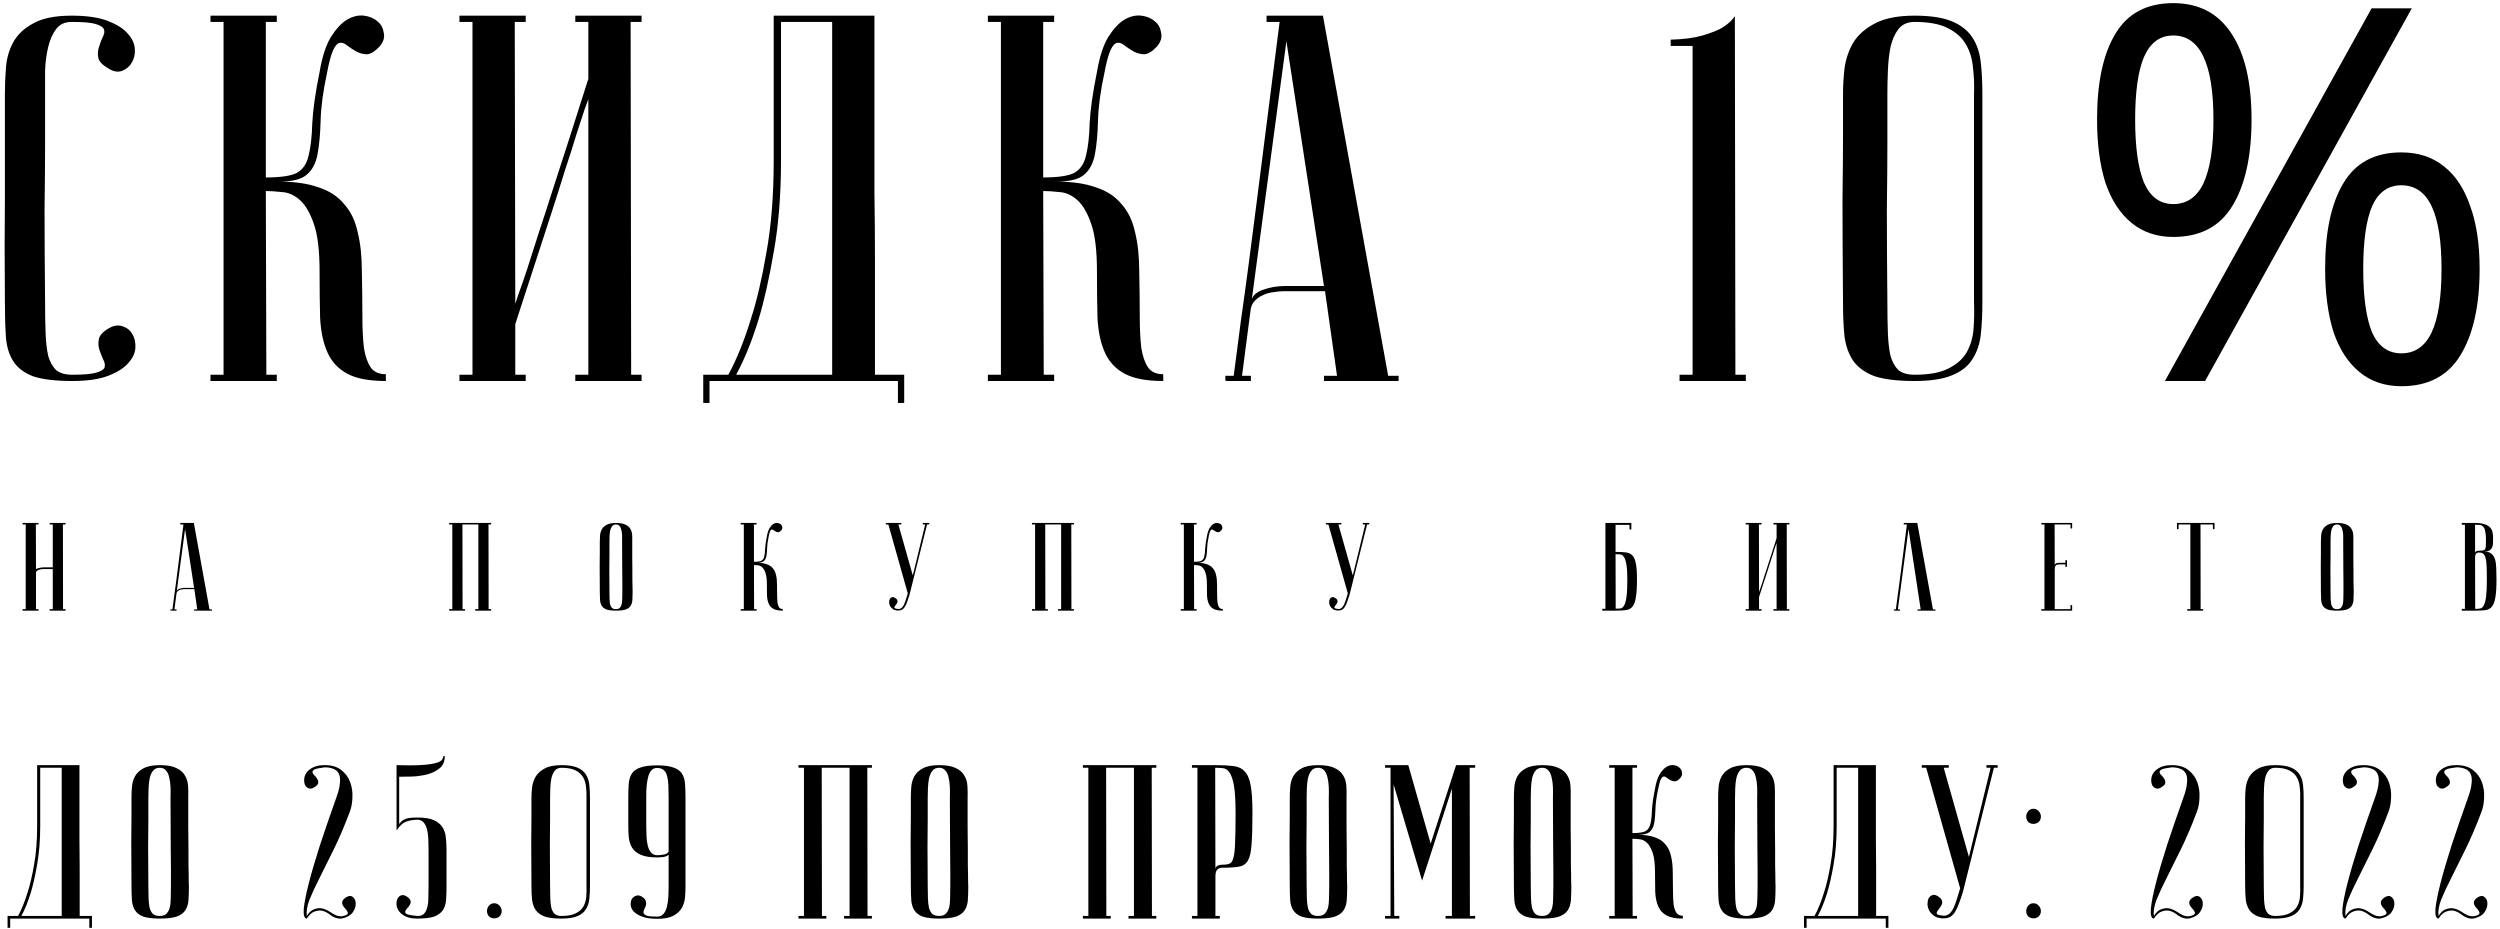 <svg width="479" height="178" viewBox="0 0 479 178" fill="none" xmlns="http://www.w3.org/2000/svg">
<path d="M13.838 71.8C16.038 71.8 17.571 71.667 18.438 71.4C19.371 71.133 19.904 70.8 20.038 70.4C20.171 69.933 20.071 69.4 19.738 68.8C19.471 68.2 19.238 67.6 19.038 67C18.837 66.333 18.804 65.667 18.938 65C19.071 64.267 19.704 63.567 20.837 62.9C21.771 62.367 22.637 62.233 23.438 62.5C24.304 62.767 24.938 63.267 25.337 64C25.804 64.733 26.004 65.633 25.938 66.7C25.871 67.7 25.404 68.667 24.538 69.6C23.738 70.533 22.471 71.333 20.738 72C19.004 72.667 16.704 73 13.838 73C10.637 73 8.137 72.7 6.338 72.1C4.604 71.433 3.337 70.467 2.538 69.2C1.738 67.933 1.271 66.4 1.137 64.6C1.004 62.733 0.938 60.533 0.938 58C0.871 50 0.871 43.433 0.938 38.3C0.938 33.167 0.938 29.1 0.938 26.1V18C0.938 16.4 1.004 14.733 1.137 13C1.271 11.2 1.738 9.567 2.538 8.1C3.337 6.633 4.604 5.433 6.338 4.5C8.071 3.5 10.537 3 13.738 3C16.604 3 18.904 3.333 20.637 4C22.371 4.667 23.637 5.467 24.438 6.4C25.304 7.333 25.771 8.333 25.837 9.4C25.904 10.4 25.704 11.267 25.238 12C24.837 12.733 24.204 13.267 23.337 13.6C22.538 13.867 21.671 13.7 20.738 13.1C19.604 12.433 18.971 11.767 18.837 11.1C18.704 10.367 18.738 9.7 18.938 9.1C19.137 8.433 19.371 7.8 19.637 7.2C19.971 6.6 20.071 6.1 19.938 5.7C19.804 5.233 19.271 4.867 18.337 4.6C17.471 4.333 15.938 4.2 13.738 4.2C12.404 4.2 11.404 4.667 10.738 5.6C10.071 6.467 9.571 7.6 9.238 9C8.904 10.333 8.704 11.833 8.637 13.5C8.637 15.1 8.637 16.6 8.637 18V27.6C8.637 30.867 8.604 35.033 8.537 40.1C8.537 45.1 8.571 51.067 8.637 58C8.637 60.2 8.671 62.167 8.738 63.9C8.804 65.567 8.971 67 9.238 68.2C9.571 69.333 10.071 70.233 10.738 70.9C11.471 71.5 12.504 71.8 13.838 71.8ZM61.232 13.8C61.699 11 62.399 8.8 63.332 7.2C64.332 5.6 65.365 4.467 66.432 3.8C67.565 3.133 68.665 2.867 69.732 3C70.799 3.133 71.665 3.5 72.332 4.1C72.999 4.633 73.399 5.367 73.532 6.3C73.732 7.167 73.465 8.033 72.732 8.9C71.865 9.833 71.065 10.333 70.332 10.4C69.665 10.4 68.999 10.233 68.332 9.9C67.732 9.567 67.165 9.2 66.632 8.8C66.099 8.333 65.599 8.133 65.132 8.2C64.665 8.267 64.232 8.733 63.832 9.6C63.432 10.467 63.032 11.967 62.632 14.1C61.899 17.5 61.499 20.5 61.432 23.1C61.365 25.7 61.165 27.867 60.832 29.6C60.499 31.333 59.799 32.633 58.732 33.5C57.732 34.367 55.965 34.8 53.432 34.8C56.499 34.8 59.032 35.167 61.032 35.9C63.099 36.567 64.732 37.633 65.932 39.1C67.199 40.5 68.065 42.3 68.532 44.5C69.065 46.633 69.332 49.133 69.332 52C69.399 55.2 69.432 58.033 69.432 60.5C69.432 62.967 69.532 65.033 69.732 66.7C69.999 68.3 70.432 69.533 71.032 70.4C71.632 71.267 72.599 71.7 73.932 71.7V73C70.732 73 68.265 72.533 66.532 71.6C64.799 70.667 63.532 69.3 62.732 67.5C61.932 65.7 61.465 63.5 61.332 60.9C61.265 58.3 61.232 55.333 61.232 52C61.232 48 60.865 44.967 60.132 42.9C59.399 40.767 58.499 39.233 57.432 38.3C56.365 37.367 55.232 36.867 54.032 36.8C52.832 36.667 51.799 36.6 50.932 36.6L51.032 71.8H53.032V73H40.332V71.8H42.832V4.2H40.332V3H53.032V4.2H50.932V34C53.799 34 55.799 33.7 56.932 33.1C58.065 32.433 58.799 31.333 59.132 29.8C59.532 28.2 59.765 26.133 59.832 23.6C59.965 21 60.432 17.733 61.232 13.8ZM112.727 19C112.727 19 112.494 19.633 112.027 20.9C111.627 22.1 111.094 23.733 110.427 25.8C109.827 27.8 109.094 30.1 108.227 32.7C107.427 35.3 106.594 37.933 105.727 40.6C103.661 46.933 101.327 54.1 98.727 62.1V71.8H100.727V73H88.027V71.8H90.527V4.2H88.027V3H100.727V4.2H98.627L98.727 58.2C98.727 58.2 98.927 57.6 99.327 56.4C99.794 55.133 100.361 53.5 101.027 51.5C101.694 49.433 102.427 47.133 103.227 44.6C104.094 42 104.961 39.333 105.827 36.6C107.894 30.267 110.194 23.1 112.727 15.1V4.2H110.227V3H122.927V4.2H120.827L120.927 71.8H122.927V73H110.227V71.8H112.727V19ZM167.543 3C167.543 3 167.543 4 167.543 6C167.543 7.933 167.543 10.5 167.543 13.7C167.543 16.9 167.543 20.567 167.543 24.7C167.543 28.767 167.543 32.933 167.543 37.2C167.61 41.467 167.643 45.667 167.643 49.8C167.643 53.867 167.643 57.533 167.643 60.8C167.643 64 167.643 66.633 167.643 68.7C167.643 70.7 167.643 71.733 167.643 71.8H173.243V77.2H172.043V73H135.943V77.2H134.743V71.8H139.543C141.143 68.867 142.576 65.333 143.843 61.2C144.976 57.733 145.976 53.467 146.843 48.4C147.776 43.267 148.243 37.367 148.243 30.7V3H167.543ZM149.643 4.2V30.6C149.643 37.267 149.176 43.167 148.243 48.3C147.376 53.367 146.41 57.667 145.343 61.2C144.076 65.333 142.643 68.867 141.043 71.8H159.443V4.2H149.643ZM210.177 13.8C210.644 11 211.344 8.8 212.277 7.2C213.277 5.6 214.311 4.467 215.377 3.8C216.511 3.133 217.611 2.867 218.677 3C219.744 3.133 220.611 3.5 221.277 4.1C221.944 4.633 222.344 5.367 222.477 6.3C222.677 7.167 222.411 8.033 221.677 8.9C220.811 9.833 220.011 10.333 219.277 10.4C218.611 10.4 217.944 10.233 217.277 9.9C216.677 9.567 216.111 9.2 215.577 8.8C215.044 8.333 214.544 8.133 214.077 8.2C213.611 8.267 213.177 8.733 212.777 9.6C212.377 10.467 211.977 11.967 211.577 14.1C210.844 17.5 210.444 20.5 210.377 23.1C210.311 25.7 210.111 27.867 209.777 29.6C209.444 31.333 208.744 32.633 207.677 33.5C206.677 34.367 204.911 34.8 202.377 34.8C205.444 34.8 207.977 35.167 209.977 35.9C212.044 36.567 213.677 37.633 214.877 39.1C216.144 40.5 217.011 42.3 217.477 44.5C218.011 46.633 218.277 49.133 218.277 52C218.344 55.2 218.377 58.033 218.377 60.5C218.377 62.967 218.477 65.033 218.677 66.7C218.944 68.3 219.377 69.533 219.977 70.4C220.577 71.267 221.544 71.7 222.877 71.7V73C219.677 73 217.211 72.533 215.477 71.6C213.744 70.667 212.477 69.3 211.677 67.5C210.877 65.7 210.411 63.5 210.277 60.9C210.211 58.3 210.177 55.333 210.177 52C210.177 48 209.811 44.967 209.077 42.9C208.344 40.767 207.444 39.233 206.377 38.3C205.311 37.367 204.177 36.867 202.977 36.8C201.777 36.667 200.744 36.6 199.877 36.6L199.977 71.8H201.977V73H189.277V71.8H191.777V4.2H189.277V3H201.977V4.2H199.877V34C202.744 34 204.744 33.7 205.877 33.1C207.011 32.433 207.744 31.333 208.077 29.8C208.477 28.2 208.711 26.133 208.777 23.6C208.911 21 209.377 17.733 210.177 13.8ZM253.673 54.8L246.473 7.9L239.773 57.9C239.773 56.9 240.439 56.133 241.773 55.6C243.173 55.067 244.673 54.8 246.273 54.8H253.673ZM253.873 55.8H245.873C245.273 55.8 244.606 55.867 243.873 56C243.206 56.067 242.539 56.267 241.873 56.6C241.273 56.867 240.739 57.267 240.273 57.8C239.873 58.267 239.639 58.9 239.573 59.7L237.973 72H239.673V73C239.473 73 239.073 73 238.473 73C237.939 73 237.406 73 236.873 73C236.339 73 235.873 73 235.473 73C235.006 73 234.773 72.967 234.773 72.9V72H236.373C236.373 71.933 236.506 70.933 236.773 69C237.039 67 237.373 64.433 237.773 61.3C238.239 58.1 238.739 54.467 239.273 50.4C239.806 46.333 240.339 42.2 240.873 38C242.139 28.067 243.573 16.8 245.173 4.2H242.673V3H253.473L265.973 72H267.973V73H253.673V72H256.173L253.873 55.8ZM320.101 8.8V7.6C322.567 7.533 324.601 7.267 326.201 6.8C327.801 6.333 329.067 5.833 330.001 5.3C331.067 4.633 331.867 3.9 332.401 3.1L332.501 71.8H334.501V73H321.801V71.8H324.301V8.8H320.101ZM379.822 58C379.822 60.2 379.722 62.233 379.522 64.1C379.322 65.9 378.789 67.467 377.922 68.8C377.122 70.133 375.822 71.167 374.022 71.9C372.289 72.633 369.889 73 366.822 73C363.622 73 361.089 72.7 359.222 72.1C357.422 71.433 356.055 70.467 355.122 69.2C354.255 67.933 353.689 66.4 353.422 64.6C353.222 62.733 353.122 60.533 353.122 58C353.055 50 353.022 43.433 353.022 38.3C353.089 33.167 353.122 29.1 353.122 26.1V18C353.122 16.4 353.222 14.733 353.422 13C353.689 11.2 354.255 9.567 355.122 8.1C356.055 6.633 357.422 5.433 359.222 4.5C361.089 3.5 363.622 3 366.822 3C369.889 3 372.289 3.367 374.022 4.1C375.755 4.833 377.055 5.867 377.922 7.2C378.789 8.533 379.322 10.133 379.522 12C379.722 13.8 379.822 15.8 379.822 18V58ZM378.222 18C378.289 16.267 378.222 14.6 378.022 13C377.889 11.333 377.455 9.867 376.722 8.6C375.989 7.267 374.822 6.2 373.222 5.4C371.689 4.6 369.555 4.2 366.822 4.2C365.489 4.2 364.455 4.667 363.722 5.6C363.055 6.467 362.555 7.6 362.222 9C361.955 10.333 361.789 11.833 361.722 13.5C361.655 15.1 361.622 16.6 361.622 18V27.6C361.622 30.867 361.589 35.033 361.522 40.1C361.522 45.1 361.555 51.067 361.622 58C361.622 60.2 361.655 62.167 361.722 63.9C361.789 65.567 361.955 67 362.222 68.2C362.555 69.333 363.055 70.233 363.722 70.9C364.455 71.5 365.489 71.8 366.822 71.8C369.622 71.8 371.789 71.4 373.322 70.6C374.922 69.8 376.089 68.767 376.822 67.5C377.555 66.167 377.989 64.7 378.122 63.1C378.255 61.433 378.289 59.733 378.222 58V18ZM416.395 0.6C421.328 0.6 425.061 2.567 427.595 6.5C430.128 10.367 431.395 15.833 431.395 22.9C431.395 29.967 430.161 35.5 427.695 39.5C425.295 43.433 421.528 45.4 416.395 45.4C413.261 45.4 410.595 44.5 408.395 42.7C406.195 40.9 404.528 38.333 403.395 35C402.328 31.6 401.795 27.567 401.795 22.9C401.795 15.833 402.961 10.367 405.295 6.5C407.628 2.567 411.328 0.6 416.395 0.6ZM416.395 6.8C413.861 6.8 411.995 8.167 410.795 10.9C409.661 13.567 409.095 17.567 409.095 22.9C409.095 28.233 409.661 32.267 410.795 35C411.995 37.733 413.861 39.1 416.395 39.1C418.995 39.1 420.928 37.767 422.195 35.1C423.461 32.367 424.095 28.3 424.095 22.9C424.095 17.567 423.461 13.567 422.195 10.9C420.928 8.167 418.995 6.8 416.395 6.8ZM462.095 1.6L422.495 73H414.795L454.395 1.6H462.095ZM460.095 29.2C463.361 29.2 466.095 30.1 468.295 31.9C470.495 33.633 472.161 36.167 473.295 39.5C474.495 42.767 475.095 46.767 475.095 51.5C475.095 58.567 473.861 64.1 471.395 68.1C468.995 72.033 465.228 74 460.095 74C456.961 74 454.295 73.1 452.095 71.3C449.895 69.5 448.228 66.933 447.095 63.6C446.028 60.2 445.495 56.167 445.495 51.5C445.495 44.433 446.661 38.967 448.995 35.1C451.328 31.167 455.028 29.2 460.095 29.2ZM460.095 35.5C457.561 35.5 455.695 36.833 454.495 39.5C453.361 42.167 452.795 46.167 452.795 51.5C452.795 56.9 453.361 60.967 454.495 63.7C455.695 66.367 457.561 67.7 460.095 67.7C462.695 67.7 464.628 66.367 465.895 63.7C467.161 61.033 467.795 56.967 467.795 51.5C467.795 46.167 467.161 42.167 465.895 39.5C464.628 36.833 462.695 35.5 460.095 35.5ZM10.111 109.032H8.36C8.264 109.032 8.128 109.04 7.952 109.056C7.792 109.072 7.632 109.112 7.472 109.176C7.312 109.224 7.176 109.296 7.064 109.392C6.952 109.488 6.896 109.616 6.896 109.776V116.712H7.376V117H4.328V116.712H4.928V100.488H4.328V100.2H7.376V100.488H6.872L6.896 109.128C6.896 109.064 6.944 109.008 7.04 108.96C7.136 108.912 7.264 108.872 7.424 108.84C7.584 108.792 7.752 108.76 7.928 108.744C8.104 108.712 8.28 108.696 8.456 108.696H10.111V100.488H9.512V100.2H12.559V100.488H12.056L12.079 116.712H12.559V117H9.512V116.712H10.111V109.032ZM37.189 112.632L35.461 101.376L33.853 113.376C33.853 113.136 34.013 112.952 34.333 112.824C34.669 112.696 35.029 112.632 35.413 112.632H37.189ZM37.237 112.872H35.317C35.173 112.872 35.013 112.888 34.837 112.92C34.677 112.936 34.517 112.984 34.357 113.064C34.213 113.128 34.085 113.224 33.973 113.352C33.877 113.464 33.821 113.616 33.805 113.808L33.421 116.76H33.829V117C33.781 117 33.685 117 33.541 117C33.413 117 33.285 117 33.157 117C33.029 117 32.917 117 32.821 117C32.709 117 32.653 116.992 32.653 116.976V116.76H33.037C33.037 116.744 33.069 116.504 33.133 116.04C33.197 115.56 33.277 114.944 33.373 114.192C33.485 113.424 33.605 112.552 33.733 111.576C33.861 110.6 33.989 109.608 34.117 108.6C34.421 106.216 34.765 103.512 35.149 100.488H34.549V100.2H37.141L40.141 116.76H40.621V117H37.189V116.76H37.789L37.237 112.872ZM88.604 100.488L88.628 116.712H89.108V117H86.06V116.712H86.66V100.488H86.06V100.2H94.1V100.488H93.596L93.62 116.712H94.1V117H91.052V116.712H91.652V100.488H88.604ZM114.922 113.4C114.906 111.48 114.898 109.904 114.898 108.672C114.914 107.44 114.922 106.464 114.922 105.744V103.8C114.922 103.416 114.938 103.016 114.97 102.6C115.002 102.168 115.114 101.776 115.306 101.424C115.498 101.072 115.802 100.784 116.218 100.56C116.65 100.32 117.25 100.2 118.018 100.2C118.802 100.2 119.402 100.304 119.818 100.512C120.25 100.704 120.562 100.968 120.754 101.304C120.962 101.624 121.082 102 121.114 102.432C121.146 102.864 121.154 103.32 121.138 103.8C121.138 105.016 121.138 106.088 121.138 107.016C121.154 107.928 121.162 108.728 121.162 109.416C121.162 110.088 121.162 110.656 121.162 111.12C121.178 111.584 121.186 111.96 121.186 112.248C121.186 112.936 121.194 113.32 121.21 113.4C121.21 114.008 121.194 114.536 121.162 114.984C121.13 115.432 121.01 115.808 120.802 116.112C120.61 116.4 120.298 116.624 119.866 116.784C119.434 116.928 118.818 117 118.018 117C117.25 117 116.65 116.928 116.218 116.784C115.802 116.624 115.498 116.392 115.306 116.088C115.114 115.784 115.002 115.416 114.97 114.984C114.938 114.536 114.922 114.008 114.922 113.4ZM116.77 113.4C116.77 113.928 116.778 114.4 116.794 114.816C116.81 115.216 116.85 115.56 116.914 115.848C116.994 116.12 117.114 116.336 117.274 116.496C117.45 116.64 117.698 116.712 118.018 116.712C118.322 116.712 118.554 116.64 118.714 116.496C118.89 116.336 119.018 116.12 119.098 115.848C119.178 115.56 119.218 115.216 119.218 114.816C119.234 114.4 119.242 113.928 119.242 113.4V111.768C119.242 111.096 119.234 110.136 119.218 108.888C119.218 107.624 119.21 105.928 119.194 103.8C119.21 103.384 119.21 102.984 119.194 102.6C119.178 102.2 119.13 101.848 119.05 101.544C118.986 101.224 118.866 100.968 118.69 100.776C118.53 100.584 118.306 100.488 118.018 100.488C117.698 100.488 117.45 100.6 117.274 100.824C117.114 101.032 116.994 101.304 116.914 101.64C116.85 101.96 116.81 102.32 116.794 102.72C116.778 103.104 116.77 103.464 116.77 103.8V106.104C116.77 106.888 116.762 107.888 116.746 109.104C116.746 110.304 116.754 111.736 116.77 113.4ZM146.931 102.792C147.043 102.12 147.211 101.592 147.435 101.208C147.675 100.824 147.923 100.552 148.179 100.392C148.451 100.232 148.715 100.168 148.971 100.2C149.227 100.232 149.435 100.32 149.595 100.464C149.755 100.592 149.851 100.768 149.883 100.992C149.931 101.2 149.867 101.408 149.691 101.616C149.483 101.84 149.291 101.96 149.115 101.976C148.955 101.976 148.795 101.936 148.635 101.856C148.491 101.776 148.355 101.688 148.227 101.592C148.099 101.48 147.979 101.432 147.867 101.448C147.755 101.464 147.651 101.576 147.555 101.784C147.459 101.992 147.363 102.352 147.267 102.864C147.091 103.68 146.995 104.4 146.979 105.024C146.963 105.648 146.915 106.168 146.835 106.584C146.755 107 146.587 107.312 146.331 107.52C146.091 107.728 145.667 107.832 145.059 107.832C145.795 107.832 146.403 107.92 146.883 108.096C147.379 108.256 147.771 108.512 148.059 108.864C148.363 109.2 148.571 109.632 148.683 110.16C148.811 110.672 148.875 111.272 148.875 111.96C148.891 112.728 148.899 113.408 148.899 114C148.899 114.592 148.923 115.088 148.971 115.488C149.035 115.872 149.139 116.168 149.283 116.376C149.427 116.584 149.659 116.688 149.979 116.688V117C149.211 117 148.619 116.888 148.203 116.664C147.787 116.44 147.483 116.112 147.291 115.68C147.099 115.248 146.987 114.72 146.955 114.096C146.939 113.472 146.931 112.76 146.931 111.96C146.931 111 146.843 110.272 146.667 109.776C146.491 109.264 146.275 108.896 146.019 108.672C145.763 108.448 145.491 108.328 145.203 108.312C144.915 108.28 144.667 108.264 144.459 108.264L144.483 116.712H144.963V117H141.915V116.712H142.515V100.488H141.915V100.2H144.963V100.488H144.459V107.64C145.147 107.64 145.627 107.568 145.899 107.424C146.171 107.264 146.347 107 146.427 106.632C146.523 106.248 146.579 105.752 146.595 105.144C146.627 104.52 146.739 103.736 146.931 102.792ZM172.13 116.688C172.37 116.688 172.578 116.616 172.754 116.472C172.93 116.312 173.082 116.096 173.21 115.824C173.338 115.552 173.458 115.232 173.57 114.864C173.682 114.496 173.802 114.104 173.93 113.688L170.21 100.488H169.73V100.2H172.682V100.488H172.13L174.89 110.256L177.266 100.488H176.81V100.2H178.034V100.488H177.626L174.242 114.048C174.098 114.528 173.954 114.952 173.81 115.32C173.682 115.688 173.538 116 173.378 116.256C173.234 116.496 173.058 116.68 172.85 116.808C172.642 116.92 172.394 116.976 172.106 116.976C171.706 116.976 171.378 116.896 171.122 116.736C170.866 116.56 170.674 116.36 170.546 116.136C170.434 115.912 170.37 115.68 170.354 115.44C170.354 115.184 170.394 114.968 170.474 114.792C170.57 114.616 170.706 114.496 170.882 114.432C171.058 114.368 171.258 114.408 171.482 114.552C171.754 114.712 171.906 114.88 171.938 115.056C171.986 115.216 171.97 115.368 171.89 115.512C171.826 115.656 171.738 115.792 171.626 115.92C171.514 116.048 171.434 116.168 171.386 116.28C171.338 116.376 171.362 116.464 171.458 116.544C171.554 116.608 171.778 116.656 172.13 116.688ZM200.267 100.488L200.291 116.712H200.771V117H197.723V116.712H198.323V100.488H197.723V100.2H205.763V100.488H205.259L205.283 116.712H205.763V117H202.715V116.712H203.315V100.488H200.267ZM231.241 102.792C231.353 102.12 231.521 101.592 231.745 101.208C231.985 100.824 232.233 100.552 232.489 100.392C232.761 100.232 233.025 100.168 233.281 100.2C233.537 100.232 233.745 100.32 233.905 100.464C234.065 100.592 234.161 100.768 234.193 100.992C234.241 101.2 234.177 101.408 234.001 101.616C233.793 101.84 233.601 101.96 233.425 101.976C233.265 101.976 233.105 101.936 232.945 101.856C232.801 101.776 232.665 101.688 232.537 101.592C232.409 101.48 232.289 101.432 232.177 101.448C232.065 101.464 231.961 101.576 231.865 101.784C231.769 101.992 231.673 102.352 231.577 102.864C231.401 103.68 231.305 104.4 231.289 105.024C231.273 105.648 231.225 106.168 231.145 106.584C231.065 107 230.897 107.312 230.641 107.52C230.401 107.728 229.977 107.832 229.369 107.832C230.105 107.832 230.713 107.92 231.193 108.096C231.689 108.256 232.081 108.512 232.369 108.864C232.673 109.2 232.881 109.632 232.993 110.16C233.121 110.672 233.185 111.272 233.185 111.96C233.201 112.728 233.209 113.408 233.209 114C233.209 114.592 233.233 115.088 233.281 115.488C233.345 115.872 233.449 116.168 233.593 116.376C233.737 116.584 233.969 116.688 234.289 116.688V117C233.521 117 232.929 116.888 232.513 116.664C232.097 116.44 231.793 116.112 231.601 115.68C231.409 115.248 231.297 114.72 231.265 114.096C231.249 113.472 231.241 112.76 231.241 111.96C231.241 111 231.153 110.272 230.977 109.776C230.801 109.264 230.585 108.896 230.329 108.672C230.073 108.448 229.801 108.328 229.513 108.312C229.225 108.28 228.977 108.264 228.769 108.264L228.793 116.712H229.273V117H226.225V116.712H226.825V100.488H226.225V100.2H229.273V100.488H228.769V107.64C229.457 107.64 229.937 107.568 230.209 107.424C230.481 107.264 230.657 107 230.737 106.632C230.833 106.248 230.889 105.752 230.905 105.144C230.937 104.52 231.049 103.736 231.241 102.792ZM256.44 116.688C256.68 116.688 256.888 116.616 257.064 116.472C257.24 116.312 257.392 116.096 257.52 115.824C257.648 115.552 257.768 115.232 257.88 114.864C257.992 114.496 258.112 114.104 258.24 113.688L254.52 100.488H254.04V100.2H256.992V100.488H256.44L259.2 110.256L261.576 100.488H261.12V100.2H262.344V100.488H261.936L258.552 114.048C258.408 114.528 258.264 114.952 258.12 115.32C257.992 115.688 257.848 116 257.688 116.256C257.544 116.496 257.368 116.68 257.16 116.808C256.952 116.92 256.704 116.976 256.416 116.976C256.016 116.976 255.688 116.896 255.432 116.736C255.176 116.56 254.984 116.36 254.856 116.136C254.744 115.912 254.68 115.68 254.664 115.44C254.664 115.184 254.704 114.968 254.784 114.792C254.88 114.616 255.016 114.496 255.192 114.432C255.368 114.368 255.568 114.408 255.792 114.552C256.064 114.712 256.216 114.88 256.248 115.056C256.296 115.216 256.28 115.368 256.2 115.512C256.136 115.656 256.048 115.792 255.936 115.92C255.824 116.048 255.744 116.168 255.696 116.28C255.648 116.376 255.672 116.464 255.768 116.544C255.864 116.608 256.088 116.656 256.44 116.688ZM309.541 105.744C310.309 105.744 310.957 105.776 311.485 105.84C312.013 105.888 312.437 106.08 312.757 106.416C313.077 106.736 313.301 107.256 313.429 107.976C313.573 108.68 313.645 109.688 313.645 111C313.645 112.504 313.573 113.664 313.429 114.48C313.301 115.28 313.077 115.872 312.757 116.256C312.453 116.624 312.037 116.84 311.509 116.904C310.981 116.968 310.333 117 309.565 117H306.997V116.64H307.597V100.2H312.565V101.448H312.205V100.56H309.541V105.744ZM309.565 116.616C309.869 116.616 310.157 116.608 310.429 116.592C310.701 116.56 310.941 116.384 311.149 116.064C311.357 115.728 311.517 115.176 311.629 114.408C311.741 113.64 311.797 112.504 311.797 111C311.797 109.72 311.733 108.752 311.605 108.096C311.493 107.424 311.333 106.952 311.125 106.68C310.933 106.392 310.693 106.24 310.405 106.224C310.133 106.192 309.845 106.176 309.541 106.176L309.565 116.616ZM340.395 104.04C340.395 104.04 340.339 104.192 340.227 104.496C340.131 104.784 340.003 105.176 339.843 105.672C339.699 106.152 339.523 106.704 339.315 107.328C339.123 107.952 338.923 108.584 338.715 109.224C338.219 110.744 337.659 112.464 337.035 114.384V116.712H337.515V117H334.467V116.712H335.067V100.488H334.467V100.2H337.515V100.488H337.011L337.035 113.448C337.035 113.448 337.083 113.304 337.179 113.016C337.291 112.712 337.427 112.32 337.587 111.84C337.747 111.344 337.923 110.792 338.115 110.184C338.323 109.56 338.531 108.92 338.739 108.264C339.235 106.744 339.787 105.024 340.395 103.104V100.488H339.795V100.2H342.843V100.488H342.339L342.363 116.712H342.843V117H339.795V116.712H340.395V104.04ZM367.351 100.2L370.351 116.76H370.831V117H367.399V116.76H367.999L365.671 101.376L363.631 116.76H364.039V117C363.991 117 363.895 117 363.751 117C363.623 117 363.495 117 363.367 117C363.239 117 363.127 117 363.031 117C362.919 117 362.863 116.992 362.863 116.976V116.76H363.247C363.247 116.744 363.279 116.504 363.343 116.04C363.407 115.56 363.487 114.944 363.583 114.192C363.695 113.424 363.815 112.552 363.943 111.576C364.071 110.6 364.199 109.608 364.327 108.6C364.631 106.216 364.975 103.512 365.359 100.488H364.759V100.2H367.351ZM397.023 100.2V101.256H396.711V100.488H393.663L393.687 108.336C393.687 108.176 393.751 108.056 393.879 107.976C394.007 107.88 394.239 107.832 394.575 107.832H395.727V107.328H396.039V108.6H395.727V108.144H394.479C394.191 108.144 393.983 108.224 393.855 108.384C393.743 108.544 393.687 108.784 393.687 109.104V116.712H396.711V115.944H397.023V117H391.119V116.712H391.719V100.488H391.119V100.2H397.023ZM424.305 100.2V101.376H423.993V100.488H421.617L421.641 116.712H422.121V117H419.073V116.712H419.673V100.488H417.417V101.376H417.105V100.2H424.305ZM444.686 113.4C444.67 111.48 444.662 109.904 444.662 108.672C444.678 107.44 444.686 106.464 444.686 105.744V103.8C444.686 103.416 444.702 103.016 444.734 102.6C444.766 102.168 444.878 101.776 445.07 101.424C445.262 101.072 445.566 100.784 445.982 100.56C446.414 100.32 447.014 100.2 447.782 100.2C448.566 100.2 449.166 100.304 449.582 100.512C450.014 100.704 450.326 100.968 450.518 101.304C450.726 101.624 450.846 102 450.878 102.432C450.91 102.864 450.918 103.32 450.902 103.8C450.902 105.016 450.902 106.088 450.902 107.016C450.918 107.928 450.926 108.728 450.926 109.416C450.926 110.088 450.926 110.656 450.926 111.12C450.942 111.584 450.95 111.96 450.95 112.248C450.95 112.936 450.958 113.32 450.974 113.4C450.974 114.008 450.958 114.536 450.926 114.984C450.894 115.432 450.774 115.808 450.566 116.112C450.374 116.4 450.062 116.624 449.63 116.784C449.198 116.928 448.582 117 447.782 117C447.014 117 446.414 116.928 445.982 116.784C445.566 116.624 445.262 116.392 445.07 116.088C444.878 115.784 444.766 115.416 444.734 114.984C444.702 114.536 444.686 114.008 444.686 113.4ZM446.534 113.4C446.534 113.928 446.542 114.4 446.558 114.816C446.574 115.216 446.614 115.56 446.678 115.848C446.758 116.12 446.878 116.336 447.038 116.496C447.214 116.64 447.462 116.712 447.782 116.712C448.086 116.712 448.318 116.64 448.478 116.496C448.654 116.336 448.782 116.12 448.862 115.848C448.942 115.56 448.982 115.216 448.982 114.816C448.998 114.4 449.006 113.928 449.006 113.4V111.768C449.006 111.096 448.998 110.136 448.982 108.888C448.982 107.624 448.974 105.928 448.958 103.8C448.974 103.384 448.974 102.984 448.958 102.6C448.942 102.2 448.894 101.848 448.814 101.544C448.75 101.224 448.63 100.968 448.454 100.776C448.294 100.584 448.07 100.488 447.782 100.488C447.462 100.488 447.214 100.6 447.038 100.824C446.878 101.032 446.758 101.304 446.678 101.64C446.614 101.96 446.574 102.32 446.558 102.72C446.542 103.104 446.534 103.464 446.534 103.8V106.104C446.534 106.888 446.526 107.888 446.51 109.104C446.51 110.304 446.518 111.736 446.534 113.4ZM474.248 116.664C474.616 116.664 474.936 116.64 475.208 116.592C475.496 116.528 475.728 116.32 475.904 115.968C476.096 115.616 476.24 115.056 476.336 114.288C476.432 113.52 476.48 112.424 476.48 111C476.48 109.928 476.464 109.064 476.432 108.408C476.4 107.736 476.328 107.216 476.216 106.848C476.104 106.464 475.952 106.208 475.76 106.08C475.568 105.936 475.32 105.864 475.016 105.864C474.728 105.864 474.52 105.944 474.392 106.104C474.28 106.264 474.224 106.504 474.224 106.824L474.248 116.664ZM471.68 100.2H474.224C474.992 100.2 475.6 100.28 476.048 100.44C476.512 100.584 476.864 100.792 477.104 101.064C477.344 101.32 477.496 101.616 477.56 101.952C477.64 102.288 477.68 102.632 477.68 102.984C477.68 103.4 477.672 103.776 477.656 104.112C477.64 104.432 477.576 104.712 477.464 104.952C477.352 105.176 477.184 105.352 476.96 105.48C476.736 105.608 476.416 105.672 476 105.672C476.576 105.672 477.024 105.808 477.344 106.08C477.664 106.336 477.896 106.696 478.04 107.16C478.184 107.624 478.264 108.184 478.28 108.84C478.312 109.496 478.328 110.216 478.328 111C478.328 112.488 478.256 113.64 478.112 114.456C477.984 115.256 477.76 115.848 477.44 116.232C477.136 116.616 476.72 116.84 476.192 116.904C475.68 116.968 475.032 117 474.248 117H471.68V116.664H472.28V100.536H471.68V100.2ZM474.224 105.984C474.224 105.856 474.288 105.744 474.416 105.648C474.544 105.552 474.776 105.504 475.112 105.504C475.4 105.504 475.624 105.488 475.784 105.456C475.944 105.424 476.064 105.344 476.144 105.216C476.224 105.072 476.272 104.864 476.288 104.592C476.304 104.32 476.312 103.944 476.312 103.464C476.312 102.728 476.264 102.168 476.168 101.784C476.088 101.384 475.96 101.096 475.784 100.92C475.608 100.728 475.392 100.616 475.136 100.584C474.88 100.552 474.576 100.536 474.224 100.536V105.984ZM15.224 146.6C15.224 146.6 15.224 147.02 15.224 147.86C15.224 148.672 15.224 149.75 15.224 151.094C15.224 152.438 15.224 153.978 15.224 155.714C15.224 157.422 15.224 159.172 15.224 160.964C15.252 162.756 15.266 164.52 15.266 166.256C15.266 167.964 15.266 169.504 15.266 170.876C15.266 172.22 15.266 173.326 15.266 174.194C15.266 175.034 15.266 175.468 15.266 175.496H17.618V177.764H17.114V176H1.952V177.764H1.448V175.496H3.464C4.136 174.264 4.738 172.78 5.27 171.044C5.746 169.588 6.166 167.796 6.53 165.668C6.922 163.512 7.118 161.034 7.118 158.234V146.6H15.224ZM7.706 147.104V158.192C7.706 160.992 7.51 163.47 7.118 165.626C6.754 167.754 6.348 169.56 5.9 171.044C5.368 172.78 4.766 174.264 4.094 175.496H11.822V147.104H7.706ZM25.192 169.7C25.165 166.34 25.151 163.582 25.151 161.426C25.178 159.27 25.192 157.562 25.192 156.302V152.9C25.192 152.228 25.221 151.528 25.276 150.8C25.332 150.044 25.529 149.358 25.864 148.742C26.201 148.126 26.733 147.622 27.46 147.23C28.216 146.81 29.267 146.6 30.61 146.6C31.983 146.6 33.032 146.782 33.761 147.146C34.517 147.482 35.062 147.944 35.398 148.532C35.763 149.092 35.972 149.75 36.029 150.506C36.084 151.262 36.099 152.06 36.071 152.9C36.071 155.028 36.071 156.904 36.071 158.528C36.099 160.124 36.112 161.524 36.112 162.728C36.112 163.904 36.112 164.898 36.112 165.71C36.141 166.522 36.154 167.18 36.154 167.684C36.154 168.888 36.169 169.56 36.197 169.7C36.197 170.764 36.169 171.688 36.112 172.472C36.056 173.256 35.846 173.914 35.483 174.446C35.147 174.95 34.6 175.342 33.844 175.622C33.089 175.874 32.011 176 30.61 176C29.267 176 28.216 175.874 27.46 175.622C26.733 175.342 26.201 174.936 25.864 174.404C25.529 173.872 25.332 173.228 25.276 172.472C25.221 171.688 25.192 170.764 25.192 169.7ZM28.427 169.7C28.427 170.624 28.441 171.45 28.468 172.178C28.497 172.878 28.567 173.48 28.678 173.984C28.819 174.46 29.029 174.838 29.308 175.118C29.616 175.37 30.05 175.496 30.61 175.496C31.142 175.496 31.549 175.37 31.828 175.118C32.136 174.838 32.361 174.46 32.501 173.984C32.641 173.48 32.711 172.878 32.711 172.178C32.739 171.45 32.752 170.624 32.752 169.7V166.844C32.752 165.668 32.739 163.988 32.711 161.804C32.711 159.592 32.697 156.624 32.669 152.9C32.697 152.172 32.697 151.472 32.669 150.8C32.641 150.1 32.556 149.484 32.416 148.952C32.304 148.392 32.094 147.944 31.787 147.608C31.506 147.272 31.114 147.104 30.61 147.104C30.05 147.104 29.616 147.3 29.308 147.692C29.029 148.056 28.819 148.532 28.678 149.12C28.567 149.68 28.497 150.31 28.468 151.01C28.441 151.682 28.427 152.312 28.427 152.9V156.932C28.427 158.304 28.413 160.054 28.384 162.182C28.384 164.282 28.398 166.788 28.427 169.7ZM65.632 175.958C65.24 176.042 64.82 176.014 64.372 175.874C63.952 175.734 63.546 175.51 63.154 175.202C62.678 174.838 62.188 174.6 61.684 174.488C61.264 174.404 60.788 174.46 60.256 174.656C59.752 174.824 59.262 175.272 58.786 176C58.31 175.972 58.114 175.356 58.198 174.152C58.31 172.948 58.632 171.31 59.164 169.238C59.696 167.166 60.41 164.73 61.306 161.93C62.23 159.13 63.266 156.12 64.414 152.9C64.834 151.752 65.072 150.8 65.128 150.044C65.212 149.288 65.142 148.686 64.918 148.238C64.694 147.79 64.344 147.482 63.868 147.314C63.42 147.118 62.874 147.02 62.23 147.02C61.306 147.132 60.676 147.258 60.34 147.398C60.032 147.538 59.878 147.706 59.878 147.902C59.878 148.098 59.99 148.308 60.214 148.532C60.438 148.728 60.62 148.952 60.76 149.204C60.928 149.456 60.998 149.722 60.97 150.002C60.942 150.282 60.69 150.562 60.214 150.842C59.822 151.094 59.472 151.164 59.164 151.052C58.856 150.94 58.618 150.73 58.45 150.422C58.31 150.086 58.254 149.708 58.282 149.288C58.31 148.84 58.464 148.42 58.744 148.028C59.024 147.636 59.444 147.3 60.004 147.02C60.564 146.74 61.306 146.6 62.23 146.6C63.574 146.6 64.638 146.922 65.422 147.566C66.206 148.182 66.766 148.952 67.102 149.876C67.438 150.8 67.578 151.78 67.522 152.816C67.494 153.852 67.326 154.762 67.018 155.546C66.01 158.234 64.988 160.628 63.952 162.728C62.944 164.8 62.034 166.634 61.222 168.23C60.41 169.826 59.766 171.212 59.29 172.388C58.842 173.564 58.674 174.6 58.786 175.496C59.206 174.824 59.654 174.404 60.13 174.236C60.634 174.04 61.11 173.97 61.558 174.026C62.062 174.11 62.566 174.306 63.07 174.614C63.518 174.922 63.952 175.174 64.372 175.37C64.82 175.538 65.24 175.594 65.632 175.538C66.136 175.426 66.444 175.3 66.556 175.16C66.668 174.992 66.668 174.824 66.556 174.656C66.472 174.46 66.332 174.264 66.136 174.068C65.94 173.872 65.786 173.662 65.674 173.438C65.562 173.186 65.534 172.948 65.59 172.724C65.646 172.472 65.884 172.206 66.304 171.926C66.836 171.59 67.27 171.576 67.606 171.884C67.97 172.164 68.152 172.57 68.152 173.102C68.18 173.634 67.998 174.194 67.606 174.782C67.214 175.342 66.556 175.734 65.632 175.958ZM75.978 146.6C76.734 146.6 77.616 146.614 78.624 146.642C79.66 146.642 80.64 146.6 81.564 146.516C82.516 146.432 83.314 146.278 83.958 146.054C84.602 145.802 84.924 145.41 84.924 144.878H85.218C85.218 145.886 84.896 146.656 84.252 147.188C83.608 147.72 82.824 148.112 81.9 148.364C81.004 148.588 80.052 148.728 79.044 148.784C78.064 148.812 77.21 148.826 76.482 148.826V157.856C76.65 157.66 76.804 157.492 76.944 157.352C77.112 157.184 77.308 157.058 77.532 156.974C77.784 156.862 78.092 156.778 78.456 156.722C78.848 156.666 79.352 156.638 79.968 156.638C81.34 156.638 82.39 156.806 83.118 157.142C83.874 157.478 84.434 157.94 84.798 158.528C85.162 159.116 85.372 159.788 85.428 160.544C85.512 161.3 85.554 162.098 85.554 162.938V169.7C85.554 170.736 85.526 171.646 85.47 172.43C85.414 173.214 85.204 173.872 84.84 174.404C84.476 174.936 83.916 175.342 83.16 175.622C82.404 175.874 81.326 176 79.926 176C79.002 176 78.26 175.86 77.7 175.58C77.14 175.3 76.72 174.964 76.44 174.572C76.16 174.18 76.006 173.774 75.978 173.354C75.95 172.906 76.006 172.528 76.146 172.22C76.314 171.884 76.552 171.66 76.86 171.548C77.168 171.436 77.518 171.506 77.91 171.758C78.386 172.066 78.638 172.36 78.666 172.64C78.722 172.892 78.666 173.144 78.498 173.396C78.358 173.648 78.176 173.886 77.952 174.11C77.756 174.334 77.644 174.544 77.616 174.74C77.616 174.908 77.77 175.062 78.078 175.202C78.414 175.314 79.03 175.412 79.926 175.496C80.458 175.524 80.864 175.412 81.144 175.16C81.452 174.88 81.676 174.488 81.816 173.984C81.984 173.48 82.068 172.878 82.068 172.178C82.096 171.45 82.11 170.624 82.11 169.7V162.938C82.11 162.182 82.096 161.454 82.068 160.754C82.04 160.054 81.956 159.438 81.816 158.906C81.676 158.346 81.452 157.898 81.144 157.562C80.864 157.226 80.472 157.058 79.968 157.058C79.044 157.086 78.288 157.226 77.7 157.478C77.14 157.702 76.566 158.248 75.978 159.116V146.6ZM93.308 174.572C93.308 174.18 93.434 173.83 93.686 173.522C93.966 173.214 94.302 173.06 94.694 173.06C95.086 173.06 95.422 173.214 95.702 173.522C95.982 173.83 96.122 174.18 96.122 174.572C96.122 174.964 95.982 175.3 95.702 175.58C95.422 175.832 95.086 175.958 94.694 175.958C94.302 175.958 93.966 175.832 93.686 175.58C93.434 175.3 93.308 174.964 93.308 174.572ZM113.04 169.7C113.04 170.624 112.998 171.478 112.914 172.262C112.83 173.018 112.606 173.676 112.242 174.236C111.906 174.796 111.36 175.23 110.604 175.538C109.876 175.846 108.868 176 107.58 176C106.236 176 105.172 175.874 104.388 175.622C103.632 175.342 103.058 174.936 102.666 174.404C102.302 173.872 102.064 173.228 101.952 172.472C101.868 171.688 101.826 170.764 101.826 169.7C101.798 166.34 101.784 163.582 101.784 161.426C101.812 159.27 101.826 157.562 101.826 156.302V152.9C101.826 152.228 101.868 151.528 101.952 150.8C102.064 150.044 102.302 149.358 102.666 148.742C103.058 148.126 103.632 147.622 104.388 147.23C105.172 146.81 106.236 146.6 107.58 146.6C108.868 146.6 109.876 146.754 110.604 147.062C111.332 147.37 111.878 147.804 112.242 148.364C112.606 148.924 112.83 149.596 112.914 150.38C112.998 151.136 113.04 151.976 113.04 152.9V169.7ZM112.368 152.9C112.396 152.172 112.368 151.472 112.284 150.8C112.228 150.1 112.046 149.484 111.738 148.952C111.43 148.392 110.94 147.944 110.268 147.608C109.624 147.272 108.728 147.104 107.58 147.104C107.02 147.104 106.586 147.3 106.278 147.692C105.998 148.056 105.788 148.532 105.648 149.12C105.536 149.68 105.466 150.31 105.438 151.01C105.41 151.682 105.396 152.312 105.396 152.9V156.932C105.396 158.304 105.382 160.054 105.354 162.182C105.354 164.282 105.368 166.788 105.396 169.7C105.396 170.624 105.41 171.45 105.438 172.178C105.466 172.878 105.536 173.48 105.648 173.984C105.788 174.46 105.998 174.838 106.278 175.118C106.586 175.37 107.02 175.496 107.58 175.496C108.756 175.496 109.666 175.328 110.31 174.992C110.982 174.656 111.472 174.222 111.78 173.69C112.088 173.13 112.27 172.514 112.326 171.842C112.382 171.142 112.396 170.428 112.368 169.7V152.9ZM128.107 163.778C127.883 163.974 127.561 164.114 127.141 164.198C126.721 164.254 126.329 164.282 125.965 164.282C124.593 164.282 123.529 164.114 122.773 163.778C122.017 163.442 121.457 162.98 121.093 162.392C120.757 161.804 120.547 161.132 120.463 160.376C120.407 159.62 120.379 158.822 120.379 157.982V152.942C120.379 151.906 120.407 150.996 120.463 150.212C120.519 149.428 120.715 148.77 121.051 148.238C121.387 147.706 121.933 147.314 122.689 147.062C123.445 146.782 124.523 146.642 125.923 146.642C127.267 146.642 128.303 146.782 129.031 147.062C129.787 147.314 130.333 147.706 130.669 148.238C131.005 148.77 131.201 149.428 131.257 150.212C131.313 150.996 131.341 151.906 131.341 152.942V166.34V169.742C131.341 170.414 131.313 171.128 131.257 171.884C131.201 172.612 131.005 173.284 130.669 173.9C130.333 174.516 129.787 175.034 129.031 175.454C128.303 175.846 127.267 176.042 125.923 176.042C124.719 176.042 123.753 175.902 123.025 175.622C122.297 175.342 121.751 175.006 121.387 174.614C121.051 174.222 120.869 173.816 120.841 173.396C120.813 172.948 120.883 172.57 121.051 172.262C121.247 171.954 121.513 171.744 121.849 171.632C122.213 171.492 122.591 171.548 122.983 171.8C123.431 172.08 123.683 172.374 123.739 172.682C123.823 172.962 123.823 173.242 123.739 173.522C123.655 173.774 123.543 174.026 123.403 174.278C123.291 174.53 123.263 174.754 123.319 174.95C123.375 175.146 123.585 175.314 123.949 175.454C124.341 175.566 124.999 175.622 125.923 175.622C126.455 175.622 126.875 175.426 127.183 175.034C127.491 174.642 127.701 174.152 127.813 173.564C127.953 172.976 128.037 172.346 128.065 171.674C128.093 170.974 128.107 170.33 128.107 169.742V163.778ZM128.107 163.19V162.434V152.942C128.107 152.018 128.093 151.206 128.065 150.506C128.037 149.778 127.953 149.176 127.813 148.7C127.701 148.196 127.491 147.818 127.183 147.566C126.875 147.286 126.455 147.146 125.923 147.146C125.111 147.118 124.551 147.622 124.243 148.658C123.935 149.666 123.795 151.094 123.823 152.942V157.982C123.823 158.738 123.837 159.466 123.865 160.166C123.893 160.866 123.977 161.496 124.117 162.056C124.257 162.588 124.467 163.022 124.747 163.358C125.055 163.694 125.461 163.862 125.965 163.862C126.273 163.862 126.665 163.82 127.141 163.736C127.617 163.652 127.939 163.47 128.107 163.19ZM157.441 147.104L157.483 175.496H158.323V176H152.989V175.496H154.039V147.104H152.989V146.6H167.059V147.104H166.177L166.219 175.496H167.059V176H161.725V175.496H162.775V147.104H157.441ZM174.517 169.7C174.489 166.34 174.475 163.582 174.475 161.426C174.503 159.27 174.517 157.562 174.517 156.302V152.9C174.517 152.228 174.545 151.528 174.601 150.8C174.657 150.044 174.853 149.358 175.189 148.742C175.525 148.126 176.057 147.622 176.785 147.23C177.541 146.81 178.591 146.6 179.935 146.6C181.307 146.6 182.357 146.782 183.085 147.146C183.841 147.482 184.387 147.944 184.723 148.532C185.087 149.092 185.297 149.75 185.353 150.506C185.409 151.262 185.423 152.06 185.395 152.9C185.395 155.028 185.395 156.904 185.395 158.528C185.423 160.124 185.437 161.524 185.437 162.728C185.437 163.904 185.437 164.898 185.437 165.71C185.465 166.522 185.479 167.18 185.479 167.684C185.479 168.888 185.493 169.56 185.521 169.7C185.521 170.764 185.493 171.688 185.437 172.472C185.381 173.256 185.171 173.914 184.807 174.446C184.471 174.95 183.925 175.342 183.169 175.622C182.413 175.874 181.335 176 179.935 176C178.591 176 177.541 175.874 176.785 175.622C176.057 175.342 175.525 174.936 175.189 174.404C174.853 173.872 174.657 173.228 174.601 172.472C174.545 171.688 174.517 170.764 174.517 169.7ZM177.751 169.7C177.751 170.624 177.765 171.45 177.793 172.178C177.821 172.878 177.891 173.48 178.003 173.984C178.143 174.46 178.353 174.838 178.633 175.118C178.941 175.37 179.375 175.496 179.935 175.496C180.467 175.496 180.873 175.37 181.153 175.118C181.461 174.838 181.685 174.46 181.825 173.984C181.965 173.48 182.035 172.878 182.035 172.178C182.063 171.45 182.077 170.624 182.077 169.7V166.844C182.077 165.668 182.063 163.988 182.035 161.804C182.035 159.592 182.021 156.624 181.993 152.9C182.021 152.172 182.021 151.472 181.993 150.8C181.965 150.1 181.881 149.484 181.741 148.952C181.629 148.392 181.419 147.944 181.111 147.608C180.831 147.272 180.439 147.104 179.935 147.104C179.375 147.104 178.941 147.3 178.633 147.692C178.353 148.056 178.143 148.532 178.003 149.12C177.891 149.68 177.821 150.31 177.793 151.01C177.765 151.682 177.751 152.312 177.751 152.9V156.932C177.751 158.304 177.737 160.054 177.709 162.182C177.709 164.282 177.723 166.788 177.751 169.7ZM211.933 147.104L211.975 175.496H212.815V176H207.481V175.496H208.531V147.104H207.481V146.6H221.551V147.104H220.669L220.711 175.496H221.551V176H216.217V175.496H217.267V147.104H211.933ZM232.831 147.104L232.873 166.508C232.873 166.284 232.985 166.088 233.209 165.92C233.433 165.752 233.839 165.668 234.427 165.668C234.959 165.668 235.379 165.584 235.687 165.416C235.995 165.248 236.219 164.842 236.359 164.198C236.527 163.526 236.625 162.532 236.653 161.216C236.709 159.9 236.737 158.094 236.737 155.798C236.737 153.53 236.639 151.808 236.443 150.632C236.247 149.456 235.967 148.602 235.603 148.07C235.267 147.538 234.847 147.244 234.343 147.188C233.867 147.132 233.363 147.104 232.831 147.104ZM232.831 146.6C234.175 146.6 235.309 146.656 236.233 146.768C237.157 146.852 237.899 147.188 238.459 147.776C239.019 148.336 239.411 149.246 239.635 150.506C239.859 151.738 239.971 153.502 239.971 155.798C239.971 158.346 239.915 160.32 239.803 161.72C239.719 163.12 239.495 164.156 239.131 164.828C238.767 165.5 238.193 165.906 237.409 166.046C236.653 166.186 235.603 166.256 234.259 166.256C233.755 166.256 233.391 166.396 233.167 166.676C232.971 166.956 232.873 167.376 232.873 167.936V175.496H233.713V176H228.379V175.496H229.429V147.104H228.379V146.6H232.831ZM247.118 169.7C247.09 166.34 247.076 163.582 247.076 161.426C247.104 159.27 247.118 157.562 247.118 156.302V152.9C247.118 152.228 247.146 151.528 247.202 150.8C247.258 150.044 247.454 149.358 247.79 148.742C248.126 148.126 248.658 147.622 249.386 147.23C250.142 146.81 251.192 146.6 252.536 146.6C253.908 146.6 254.958 146.782 255.686 147.146C256.442 147.482 256.988 147.944 257.324 148.532C257.688 149.092 257.898 149.75 257.954 150.506C258.01 151.262 258.024 152.06 257.996 152.9C257.996 155.028 257.996 156.904 257.996 158.528C258.024 160.124 258.038 161.524 258.038 162.728C258.038 163.904 258.038 164.898 258.038 165.71C258.066 166.522 258.08 167.18 258.08 167.684C258.08 168.888 258.094 169.56 258.122 169.7C258.122 170.764 258.094 171.688 258.038 172.472C257.982 173.256 257.772 173.914 257.408 174.446C257.072 174.95 256.526 175.342 255.77 175.622C255.014 175.874 253.936 176 252.536 176C251.192 176 250.142 175.874 249.386 175.622C248.658 175.342 248.126 174.936 247.79 174.404C247.454 173.872 247.258 173.228 247.202 172.472C247.146 171.688 247.118 170.764 247.118 169.7ZM250.352 169.7C250.352 170.624 250.366 171.45 250.394 172.178C250.422 172.878 250.492 173.48 250.604 173.984C250.744 174.46 250.954 174.838 251.234 175.118C251.542 175.37 251.976 175.496 252.536 175.496C253.068 175.496 253.474 175.37 253.754 175.118C254.062 174.838 254.286 174.46 254.426 173.984C254.566 173.48 254.636 172.878 254.636 172.178C254.664 171.45 254.678 170.624 254.678 169.7V166.844C254.678 165.668 254.664 163.988 254.636 161.804C254.636 159.592 254.622 156.624 254.594 152.9C254.622 152.172 254.622 151.472 254.594 150.8C254.566 150.1 254.482 149.484 254.342 148.952C254.23 148.392 254.02 147.944 253.712 147.608C253.432 147.272 253.04 147.104 252.536 147.104C251.976 147.104 251.542 147.3 251.234 147.692C250.954 148.056 250.744 148.532 250.604 149.12C250.492 149.68 250.422 150.31 250.394 151.01C250.366 151.682 250.352 152.312 250.352 152.9V156.932C250.352 158.304 250.338 160.054 250.31 162.182C250.31 164.282 250.324 166.788 250.352 169.7ZM272.475 168.734L267.015 150.296L267.141 175.496H268.107V176H265.377V175.496H266.427V147.104H265.377V146.6H269.829L274.113 161.636L278.985 146.6H282.639V147.104H281.589L281.631 175.496H282.639V176H276.969V175.496H278.187V151.094L272.475 168.734ZM290.063 169.7C290.035 166.34 290.021 163.582 290.021 161.426C290.049 159.27 290.063 157.562 290.063 156.302V152.9C290.063 152.228 290.091 151.528 290.147 150.8C290.203 150.044 290.399 149.358 290.735 148.742C291.071 148.126 291.603 147.622 292.331 147.23C293.087 146.81 294.137 146.6 295.481 146.6C296.853 146.6 297.903 146.782 298.631 147.146C299.387 147.482 299.933 147.944 300.269 148.532C300.633 149.092 300.843 149.75 300.899 150.506C300.955 151.262 300.969 152.06 300.941 152.9C300.941 155.028 300.941 156.904 300.941 158.528C300.969 160.124 300.983 161.524 300.983 162.728C300.983 163.904 300.983 164.898 300.983 165.71C301.011 166.522 301.025 167.18 301.025 167.684C301.025 168.888 301.039 169.56 301.067 169.7C301.067 170.764 301.039 171.688 300.983 172.472C300.927 173.256 300.717 173.914 300.353 174.446C300.017 174.95 299.471 175.342 298.715 175.622C297.959 175.874 296.881 176 295.481 176C294.137 176 293.087 175.874 292.331 175.622C291.603 175.342 291.071 174.936 290.735 174.404C290.399 173.872 290.203 173.228 290.147 172.472C290.091 171.688 290.063 170.764 290.063 169.7ZM293.297 169.7C293.297 170.624 293.311 171.45 293.339 172.178C293.367 172.878 293.437 173.48 293.549 173.984C293.689 174.46 293.899 174.838 294.179 175.118C294.487 175.37 294.921 175.496 295.481 175.496C296.013 175.496 296.419 175.37 296.699 175.118C297.007 174.838 297.231 174.46 297.371 173.984C297.511 173.48 297.581 172.878 297.581 172.178C297.609 171.45 297.623 170.624 297.623 169.7V166.844C297.623 165.668 297.609 163.988 297.581 161.804C297.581 159.592 297.567 156.624 297.539 152.9C297.567 152.172 297.567 151.472 297.539 150.8C297.511 150.1 297.427 149.484 297.287 148.952C297.175 148.392 296.965 147.944 296.657 147.608C296.377 147.272 295.985 147.104 295.481 147.104C294.921 147.104 294.487 147.3 294.179 147.692C293.899 148.056 293.689 148.532 293.549 149.12C293.437 149.68 293.367 150.31 293.339 151.01C293.311 151.682 293.297 152.312 293.297 152.9V156.932C293.297 158.304 293.283 160.054 293.255 162.182C293.255 164.282 293.269 166.788 293.297 169.7ZM317.1 151.136C317.296 149.96 317.59 149.036 317.982 148.364C318.402 147.692 318.836 147.216 319.284 146.936C319.76 146.656 320.222 146.544 320.67 146.6C321.118 146.656 321.482 146.81 321.762 147.062C322.042 147.286 322.21 147.594 322.266 147.986C322.35 148.35 322.238 148.714 321.93 149.078C321.566 149.47 321.23 149.68 320.922 149.708C320.642 149.708 320.362 149.638 320.082 149.498C319.83 149.358 319.592 149.204 319.368 149.036C319.144 148.84 318.934 148.756 318.738 148.784C318.542 148.812 318.36 149.008 318.192 149.372C318.024 149.736 317.856 150.366 317.688 151.262C317.38 152.69 317.212 153.95 317.184 155.042C317.156 156.134 317.072 157.044 316.932 157.772C316.792 158.5 316.498 159.046 316.05 159.41C315.63 159.774 314.888 159.956 313.824 159.956C315.112 159.956 316.176 160.11 317.016 160.418C317.884 160.698 318.57 161.146 319.074 161.762C319.606 162.35 319.97 163.106 320.166 164.03C320.39 164.926 320.502 165.976 320.502 167.18C320.53 168.524 320.544 169.714 320.544 170.75C320.544 171.786 320.586 172.654 320.67 173.354C320.782 174.026 320.964 174.544 321.216 174.908C321.468 175.272 321.874 175.454 322.434 175.454V176C321.09 176 320.054 175.804 319.326 175.412C318.598 175.02 318.066 174.446 317.73 173.69C317.394 172.934 317.198 172.01 317.142 170.918C317.114 169.826 317.1 168.58 317.1 167.18C317.1 165.5 316.946 164.226 316.638 163.358C316.33 162.462 315.952 161.818 315.504 161.426C315.056 161.034 314.58 160.824 314.076 160.796C313.572 160.74 313.138 160.712 312.774 160.712L312.816 175.496H313.656V176H308.322V175.496H309.372V147.104H308.322V146.6H313.656V147.104H312.774V159.62C313.978 159.62 314.818 159.494 315.294 159.242C315.77 158.962 316.078 158.5 316.218 157.856C316.386 157.184 316.484 156.316 316.512 155.252C316.568 154.16 316.764 152.788 317.1 151.136ZM329.194 169.7C329.166 166.34 329.152 163.582 329.152 161.426C329.18 159.27 329.194 157.562 329.194 156.302V152.9C329.194 152.228 329.222 151.528 329.278 150.8C329.334 150.044 329.53 149.358 329.866 148.742C330.202 148.126 330.734 147.622 331.462 147.23C332.218 146.81 333.268 146.6 334.612 146.6C335.984 146.6 337.034 146.782 337.762 147.146C338.518 147.482 339.064 147.944 339.4 148.532C339.764 149.092 339.974 149.75 340.03 150.506C340.086 151.262 340.1 152.06 340.072 152.9C340.072 155.028 340.072 156.904 340.072 158.528C340.1 160.124 340.114 161.524 340.114 162.728C340.114 163.904 340.114 164.898 340.114 165.71C340.142 166.522 340.156 167.18 340.156 167.684C340.156 168.888 340.17 169.56 340.198 169.7C340.198 170.764 340.17 171.688 340.114 172.472C340.058 173.256 339.848 173.914 339.484 174.446C339.148 174.95 338.602 175.342 337.846 175.622C337.09 175.874 336.012 176 334.612 176C333.268 176 332.218 175.874 331.462 175.622C330.734 175.342 330.202 174.936 329.866 174.404C329.53 173.872 329.334 173.228 329.278 172.472C329.222 171.688 329.194 170.764 329.194 169.7ZM332.428 169.7C332.428 170.624 332.442 171.45 332.47 172.178C332.498 172.878 332.568 173.48 332.68 173.984C332.82 174.46 333.03 174.838 333.31 175.118C333.618 175.37 334.052 175.496 334.612 175.496C335.144 175.496 335.55 175.37 335.83 175.118C336.138 174.838 336.362 174.46 336.502 173.984C336.642 173.48 336.712 172.878 336.712 172.178C336.74 171.45 336.754 170.624 336.754 169.7V166.844C336.754 165.668 336.74 163.988 336.712 161.804C336.712 159.592 336.698 156.624 336.67 152.9C336.698 152.172 336.698 151.472 336.67 150.8C336.642 150.1 336.558 149.484 336.418 148.952C336.306 148.392 336.096 147.944 335.788 147.608C335.508 147.272 335.116 147.104 334.612 147.104C334.052 147.104 333.618 147.3 333.31 147.692C333.03 148.056 332.82 148.532 332.68 149.12C332.568 149.68 332.498 150.31 332.47 151.01C332.442 151.682 332.428 152.312 332.428 152.9V156.932C332.428 158.304 332.414 160.054 332.386 162.182C332.386 164.282 332.4 166.788 332.428 169.7ZM359.422 146.6C359.422 146.6 359.422 147.02 359.422 147.86C359.422 148.672 359.422 149.75 359.422 151.094C359.422 152.438 359.422 153.978 359.422 155.714C359.422 157.422 359.422 159.172 359.422 160.964C359.45 162.756 359.464 164.52 359.464 166.256C359.464 167.964 359.464 169.504 359.464 170.876C359.464 172.22 359.464 173.326 359.464 174.194C359.464 175.034 359.464 175.468 359.464 175.496H361.816V177.764H361.312V176H346.15V177.764H345.646V175.496H347.662C348.334 174.264 348.936 172.78 349.468 171.044C349.944 169.588 350.364 167.796 350.728 165.668C351.12 163.512 351.316 161.034 351.316 158.234V146.6H359.422ZM351.904 147.104V158.192C351.904 160.992 351.708 163.47 351.316 165.626C350.952 167.754 350.546 169.56 350.098 171.044C349.566 172.78 348.964 174.264 348.292 175.496H356.02V147.104H351.904ZM372.415 175.454C372.835 175.454 373.199 175.328 373.507 175.076C373.815 174.796 374.081 174.418 374.305 173.942C374.529 173.466 374.739 172.906 374.935 172.262C375.131 171.618 375.341 170.932 375.565 170.204L369.055 147.104H368.215V146.6H373.381V147.104H372.415L377.245 164.198L381.403 147.104H380.605V146.6H382.747V147.104H382.033L376.111 170.834C375.859 171.674 375.607 172.416 375.355 173.06C375.131 173.704 374.879 174.25 374.599 174.698C374.347 175.118 374.039 175.44 373.675 175.664C373.311 175.86 372.877 175.958 372.373 175.958C371.673 175.958 371.099 175.818 370.651 175.538C370.203 175.23 369.867 174.88 369.643 174.488C369.447 174.096 369.335 173.69 369.307 173.27C369.307 172.822 369.377 172.444 369.517 172.136C369.685 171.828 369.923 171.618 370.231 171.506C370.539 171.394 370.889 171.464 371.281 171.716C371.757 171.996 372.023 172.29 372.079 172.598C372.163 172.878 372.135 173.144 371.995 173.396C371.883 173.648 371.729 173.886 371.533 174.11C371.337 174.334 371.197 174.544 371.113 174.74C371.029 174.908 371.071 175.062 371.239 175.202C371.407 175.314 371.799 175.398 372.415 175.454ZM388.223 174.572C388.223 174.18 388.349 173.83 388.601 173.522C388.881 173.214 389.217 173.06 389.609 173.06C390.001 173.06 390.337 173.214 390.617 173.522C390.897 173.83 391.037 174.18 391.037 174.572C391.037 174.964 390.897 175.3 390.617 175.58C390.337 175.832 390.001 175.958 389.609 175.958C389.217 175.958 388.881 175.832 388.601 175.58C388.349 175.3 388.223 174.964 388.223 174.572ZM388.223 156.47C388.223 156.078 388.349 155.728 388.601 155.42C388.881 155.112 389.217 154.958 389.609 154.958C390.001 154.958 390.337 155.112 390.617 155.42C390.897 155.728 391.037 156.078 391.037 156.47C391.037 156.862 390.897 157.198 390.617 157.478C390.337 157.73 390.001 157.856 389.609 157.856C389.217 157.856 388.881 157.73 388.601 157.478C388.349 157.198 388.223 156.862 388.223 156.47ZM419.531 175.958C419.139 176.042 418.719 176.014 418.271 175.874C417.851 175.734 417.445 175.51 417.053 175.202C416.577 174.838 416.087 174.6 415.583 174.488C415.163 174.404 414.687 174.46 414.155 174.656C413.651 174.824 413.161 175.272 412.685 176C412.209 175.972 412.013 175.356 412.097 174.152C412.209 172.948 412.531 171.31 413.063 169.238C413.595 167.166 414.309 164.73 415.205 161.93C416.129 159.13 417.165 156.12 418.313 152.9C418.733 151.752 418.971 150.8 419.027 150.044C419.111 149.288 419.041 148.686 418.817 148.238C418.593 147.79 418.243 147.482 417.767 147.314C417.319 147.118 416.773 147.02 416.129 147.02C415.205 147.132 414.575 147.258 414.239 147.398C413.931 147.538 413.777 147.706 413.777 147.902C413.777 148.098 413.889 148.308 414.113 148.532C414.337 148.728 414.519 148.952 414.659 149.204C414.827 149.456 414.897 149.722 414.869 150.002C414.841 150.282 414.589 150.562 414.113 150.842C413.721 151.094 413.371 151.164 413.063 151.052C412.755 150.94 412.517 150.73 412.349 150.422C412.209 150.086 412.153 149.708 412.181 149.288C412.209 148.84 412.363 148.42 412.643 148.028C412.923 147.636 413.343 147.3 413.903 147.02C414.463 146.74 415.205 146.6 416.129 146.6C417.473 146.6 418.537 146.922 419.321 147.566C420.105 148.182 420.665 148.952 421.001 149.876C421.337 150.8 421.477 151.78 421.421 152.816C421.393 153.852 421.225 154.762 420.917 155.546C419.909 158.234 418.887 160.628 417.851 162.728C416.843 164.8 415.933 166.634 415.121 168.23C414.309 169.826 413.665 171.212 413.189 172.388C412.741 173.564 412.573 174.6 412.685 175.496C413.105 174.824 413.553 174.404 414.029 174.236C414.533 174.04 415.009 173.97 415.457 174.026C415.961 174.11 416.465 174.306 416.969 174.614C417.417 174.922 417.851 175.174 418.271 175.37C418.719 175.538 419.139 175.594 419.531 175.538C420.035 175.426 420.343 175.3 420.455 175.16C420.567 174.992 420.567 174.824 420.455 174.656C420.371 174.46 420.231 174.264 420.035 174.068C419.839 173.872 419.685 173.662 419.573 173.438C419.461 173.186 419.433 172.948 419.489 172.724C419.545 172.472 419.783 172.206 420.203 171.926C420.735 171.59 421.169 171.576 421.505 171.884C421.869 172.164 422.051 172.57 422.051 173.102C422.079 173.634 421.897 174.194 421.505 174.782C421.113 175.342 420.455 175.734 419.531 175.958ZM441.385 169.7C441.385 170.624 441.343 171.478 441.259 172.262C441.175 173.018 440.951 173.676 440.587 174.236C440.251 174.796 439.705 175.23 438.949 175.538C438.221 175.846 437.213 176 435.925 176C434.581 176 433.517 175.874 432.733 175.622C431.977 175.342 431.403 174.936 431.011 174.404C430.647 173.872 430.409 173.228 430.297 172.472C430.213 171.688 430.171 170.764 430.171 169.7C430.143 166.34 430.129 163.582 430.129 161.426C430.157 159.27 430.171 157.562 430.171 156.302V152.9C430.171 152.228 430.213 151.528 430.297 150.8C430.409 150.044 430.647 149.358 431.011 148.742C431.403 148.126 431.977 147.622 432.733 147.23C433.517 146.81 434.581 146.6 435.925 146.6C437.213 146.6 438.221 146.754 438.949 147.062C439.677 147.37 440.223 147.804 440.587 148.364C440.951 148.924 441.175 149.596 441.259 150.38C441.343 151.136 441.385 151.976 441.385 152.9V169.7ZM440.713 152.9C440.741 152.172 440.713 151.472 440.629 150.8C440.573 150.1 440.391 149.484 440.083 148.952C439.775 148.392 439.285 147.944 438.613 147.608C437.969 147.272 437.073 147.104 435.925 147.104C435.365 147.104 434.931 147.3 434.623 147.692C434.343 148.056 434.133 148.532 433.993 149.12C433.881 149.68 433.811 150.31 433.783 151.01C433.755 151.682 433.741 152.312 433.741 152.9V156.932C433.741 158.304 433.727 160.054 433.699 162.182C433.699 164.282 433.713 166.788 433.741 169.7C433.741 170.624 433.755 171.45 433.783 172.178C433.811 172.878 433.881 173.48 433.993 173.984C434.133 174.46 434.343 174.838 434.623 175.118C434.931 175.37 435.365 175.496 435.925 175.496C437.101 175.496 438.011 175.328 438.655 174.992C439.327 174.656 439.817 174.222 440.125 173.69C440.433 173.13 440.615 172.514 440.671 171.842C440.727 171.142 440.741 170.428 440.713 169.7V152.9ZM456.242 175.958C455.85 176.042 455.43 176.014 454.982 175.874C454.562 175.734 454.156 175.51 453.764 175.202C453.288 174.838 452.798 174.6 452.294 174.488C451.874 174.404 451.398 174.46 450.866 174.656C450.362 174.824 449.872 175.272 449.396 176C448.92 175.972 448.724 175.356 448.808 174.152C448.92 172.948 449.242 171.31 449.774 169.238C450.306 167.166 451.02 164.73 451.916 161.93C452.84 159.13 453.876 156.12 455.024 152.9C455.444 151.752 455.682 150.8 455.738 150.044C455.822 149.288 455.752 148.686 455.528 148.238C455.304 147.79 454.954 147.482 454.478 147.314C454.03 147.118 453.484 147.02 452.84 147.02C451.916 147.132 451.286 147.258 450.95 147.398C450.642 147.538 450.488 147.706 450.488 147.902C450.488 148.098 450.6 148.308 450.824 148.532C451.048 148.728 451.23 148.952 451.37 149.204C451.538 149.456 451.608 149.722 451.58 150.002C451.552 150.282 451.3 150.562 450.824 150.842C450.432 151.094 450.082 151.164 449.774 151.052C449.466 150.94 449.228 150.73 449.06 150.422C448.92 150.086 448.864 149.708 448.892 149.288C448.92 148.84 449.074 148.42 449.354 148.028C449.634 147.636 450.054 147.3 450.614 147.02C451.174 146.74 451.916 146.6 452.84 146.6C454.184 146.6 455.248 146.922 456.032 147.566C456.816 148.182 457.376 148.952 457.712 149.876C458.048 150.8 458.188 151.78 458.132 152.816C458.104 153.852 457.936 154.762 457.628 155.546C456.62 158.234 455.598 160.628 454.562 162.728C453.554 164.8 452.644 166.634 451.832 168.23C451.02 169.826 450.376 171.212 449.9 172.388C449.452 173.564 449.284 174.6 449.396 175.496C449.816 174.824 450.264 174.404 450.74 174.236C451.244 174.04 451.72 173.97 452.168 174.026C452.672 174.11 453.176 174.306 453.68 174.614C454.128 174.922 454.562 175.174 454.982 175.37C455.43 175.538 455.85 175.594 456.242 175.538C456.746 175.426 457.054 175.3 457.166 175.16C457.278 174.992 457.278 174.824 457.166 174.656C457.082 174.46 456.942 174.264 456.746 174.068C456.55 173.872 456.396 173.662 456.284 173.438C456.172 173.186 456.144 172.948 456.2 172.724C456.256 172.472 456.494 172.206 456.914 171.926C457.446 171.59 457.88 171.576 458.216 171.884C458.58 172.164 458.762 172.57 458.762 173.102C458.79 173.634 458.608 174.194 458.216 174.782C457.824 175.342 457.166 175.734 456.242 175.958ZM474.064 175.958C473.672 176.042 473.252 176.014 472.804 175.874C472.384 175.734 471.978 175.51 471.586 175.202C471.11 174.838 470.62 174.6 470.116 174.488C469.696 174.404 469.22 174.46 468.688 174.656C468.184 174.824 467.694 175.272 467.218 176C466.742 175.972 466.546 175.356 466.63 174.152C466.742 172.948 467.064 171.31 467.596 169.238C468.128 167.166 468.842 164.73 469.738 161.93C470.662 159.13 471.698 156.12 472.846 152.9C473.266 151.752 473.504 150.8 473.56 150.044C473.644 149.288 473.574 148.686 473.35 148.238C473.126 147.79 472.776 147.482 472.3 147.314C471.852 147.118 471.306 147.02 470.662 147.02C469.738 147.132 469.108 147.258 468.772 147.398C468.464 147.538 468.31 147.706 468.31 147.902C468.31 148.098 468.422 148.308 468.646 148.532C468.87 148.728 469.052 148.952 469.192 149.204C469.36 149.456 469.43 149.722 469.402 150.002C469.374 150.282 469.122 150.562 468.646 150.842C468.254 151.094 467.904 151.164 467.596 151.052C467.288 150.94 467.05 150.73 466.882 150.422C466.742 150.086 466.686 149.708 466.714 149.288C466.742 148.84 466.896 148.42 467.176 148.028C467.456 147.636 467.876 147.3 468.436 147.02C468.996 146.74 469.738 146.6 470.662 146.6C472.006 146.6 473.07 146.922 473.854 147.566C474.638 148.182 475.198 148.952 475.534 149.876C475.87 150.8 476.01 151.78 475.954 152.816C475.926 153.852 475.758 154.762 475.45 155.546C474.442 158.234 473.42 160.628 472.384 162.728C471.376 164.8 470.466 166.634 469.654 168.23C468.842 169.826 468.198 171.212 467.722 172.388C467.274 173.564 467.106 174.6 467.218 175.496C467.638 174.824 468.086 174.404 468.562 174.236C469.066 174.04 469.542 173.97 469.99 174.026C470.494 174.11 470.998 174.306 471.502 174.614C471.95 174.922 472.384 175.174 472.804 175.37C473.252 175.538 473.672 175.594 474.064 175.538C474.568 175.426 474.876 175.3 474.988 175.16C475.1 174.992 475.1 174.824 474.988 174.656C474.904 174.46 474.764 174.264 474.568 174.068C474.372 173.872 474.218 173.662 474.106 173.438C473.994 173.186 473.966 172.948 474.022 172.724C474.078 172.472 474.316 172.206 474.736 171.926C475.268 171.59 475.702 171.576 476.038 171.884C476.402 172.164 476.584 172.57 476.584 173.102C476.612 173.634 476.43 174.194 476.038 174.782C475.646 175.342 474.988 175.734 474.064 175.958Z" fill="black"/>
</svg>
